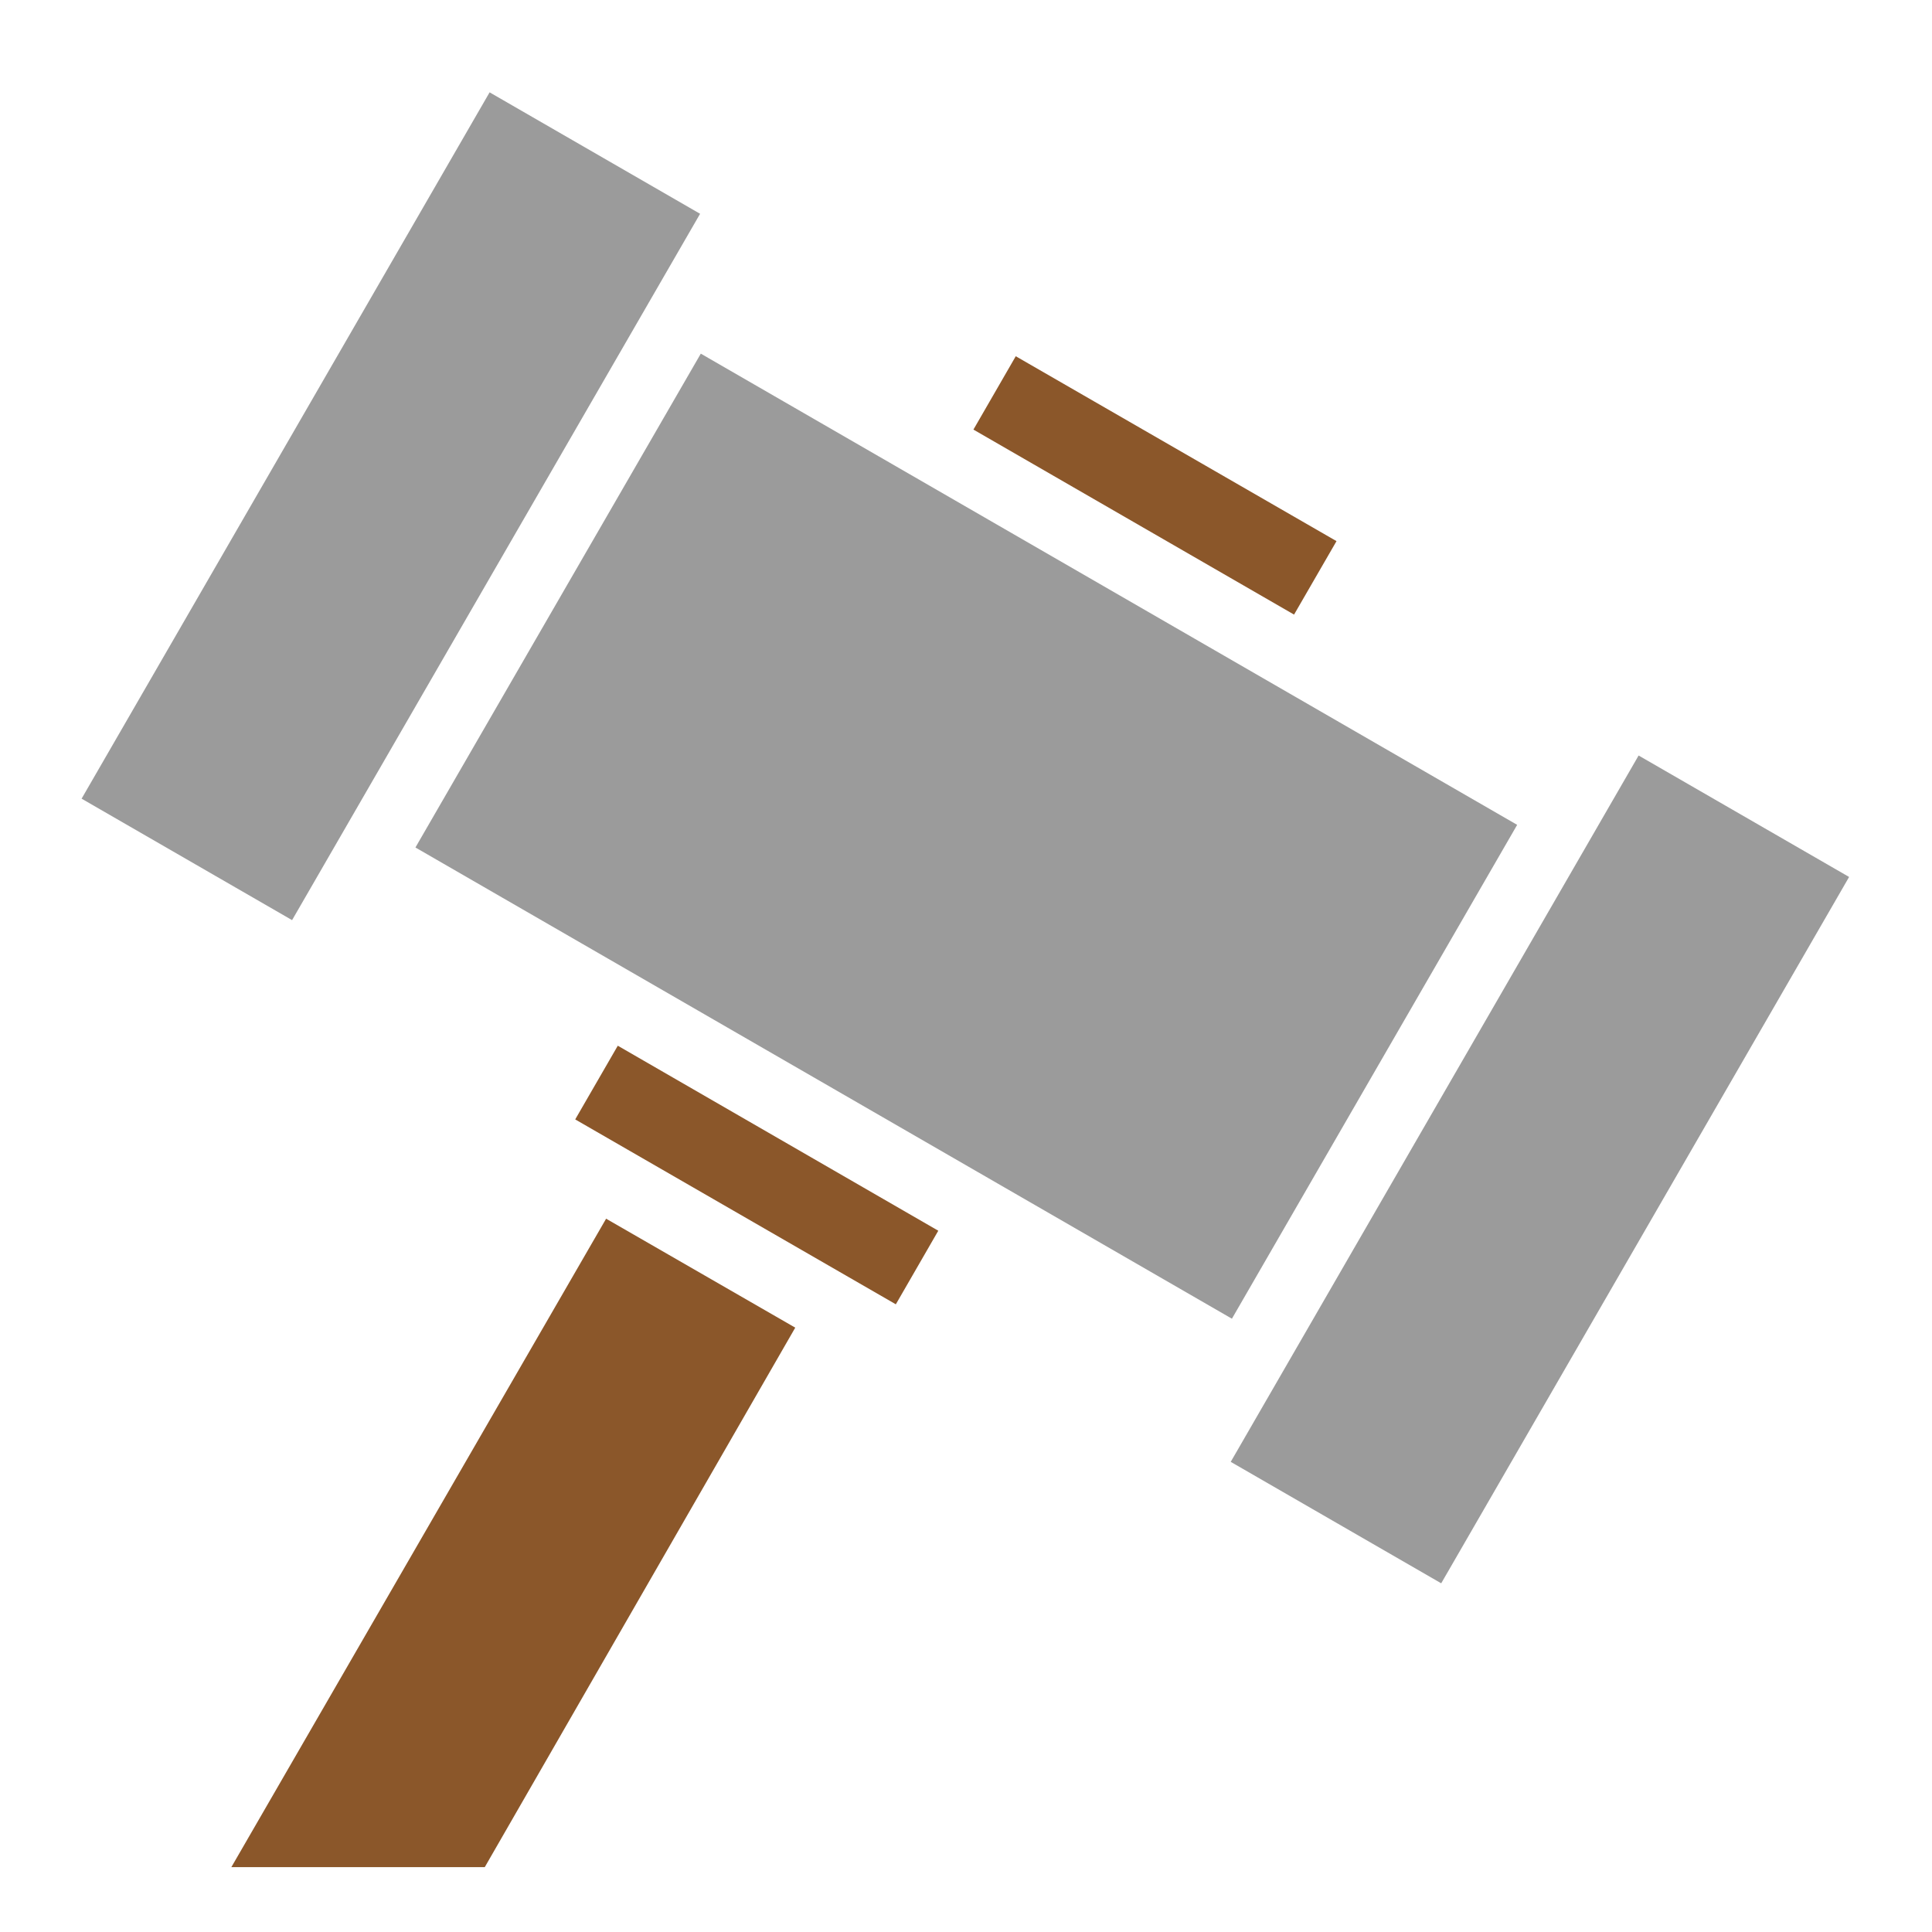 <svg xmlns="http://www.w3.org/2000/svg" viewBox="0 0 512 512" style="height: 512px; width: 512px;"><g class="" transform="translate(0,0)" style=""><g><path d="M129.75 24.47L21.625 211.655L77.405 243.843L185.532 56.656L129.75 24.47Z" class="" fill="#9b9b9b" fill-opacity="1"></path><path d="M185.72 93.72L110.094 224.594L326.47 349.47L402.062 218.594L185.72 93.72Z" class="" fill="#9b9b9b" fill-opacity="1"></path><path d="M269.188 94.406L257.968 113.844L342.938 162.874L354.188 143.406L269.188 94.406Z" class="" fill="#8b572a" fill-opacity="1"></path><path d="M434.25 200.22L326.156 387.405L381.936 419.593L490.031 232.405L434.251 200.218Z" class="selected" fill="#9b9b9b" fill-opacity="1"></path><path d="M163.72 277.125L152.438 296.655L237.406 345.655L248.656 326.155L163.719 277.125Z" class="" fill="#8b572a" fill-opacity="1"></path><path d="M160.625 322.969L61.312 494.81L128.469 494.81L210.749 351.842L160.624 322.967Z" class="" fill="#8b572a" fill-opacity="1"></path></g></g></svg>